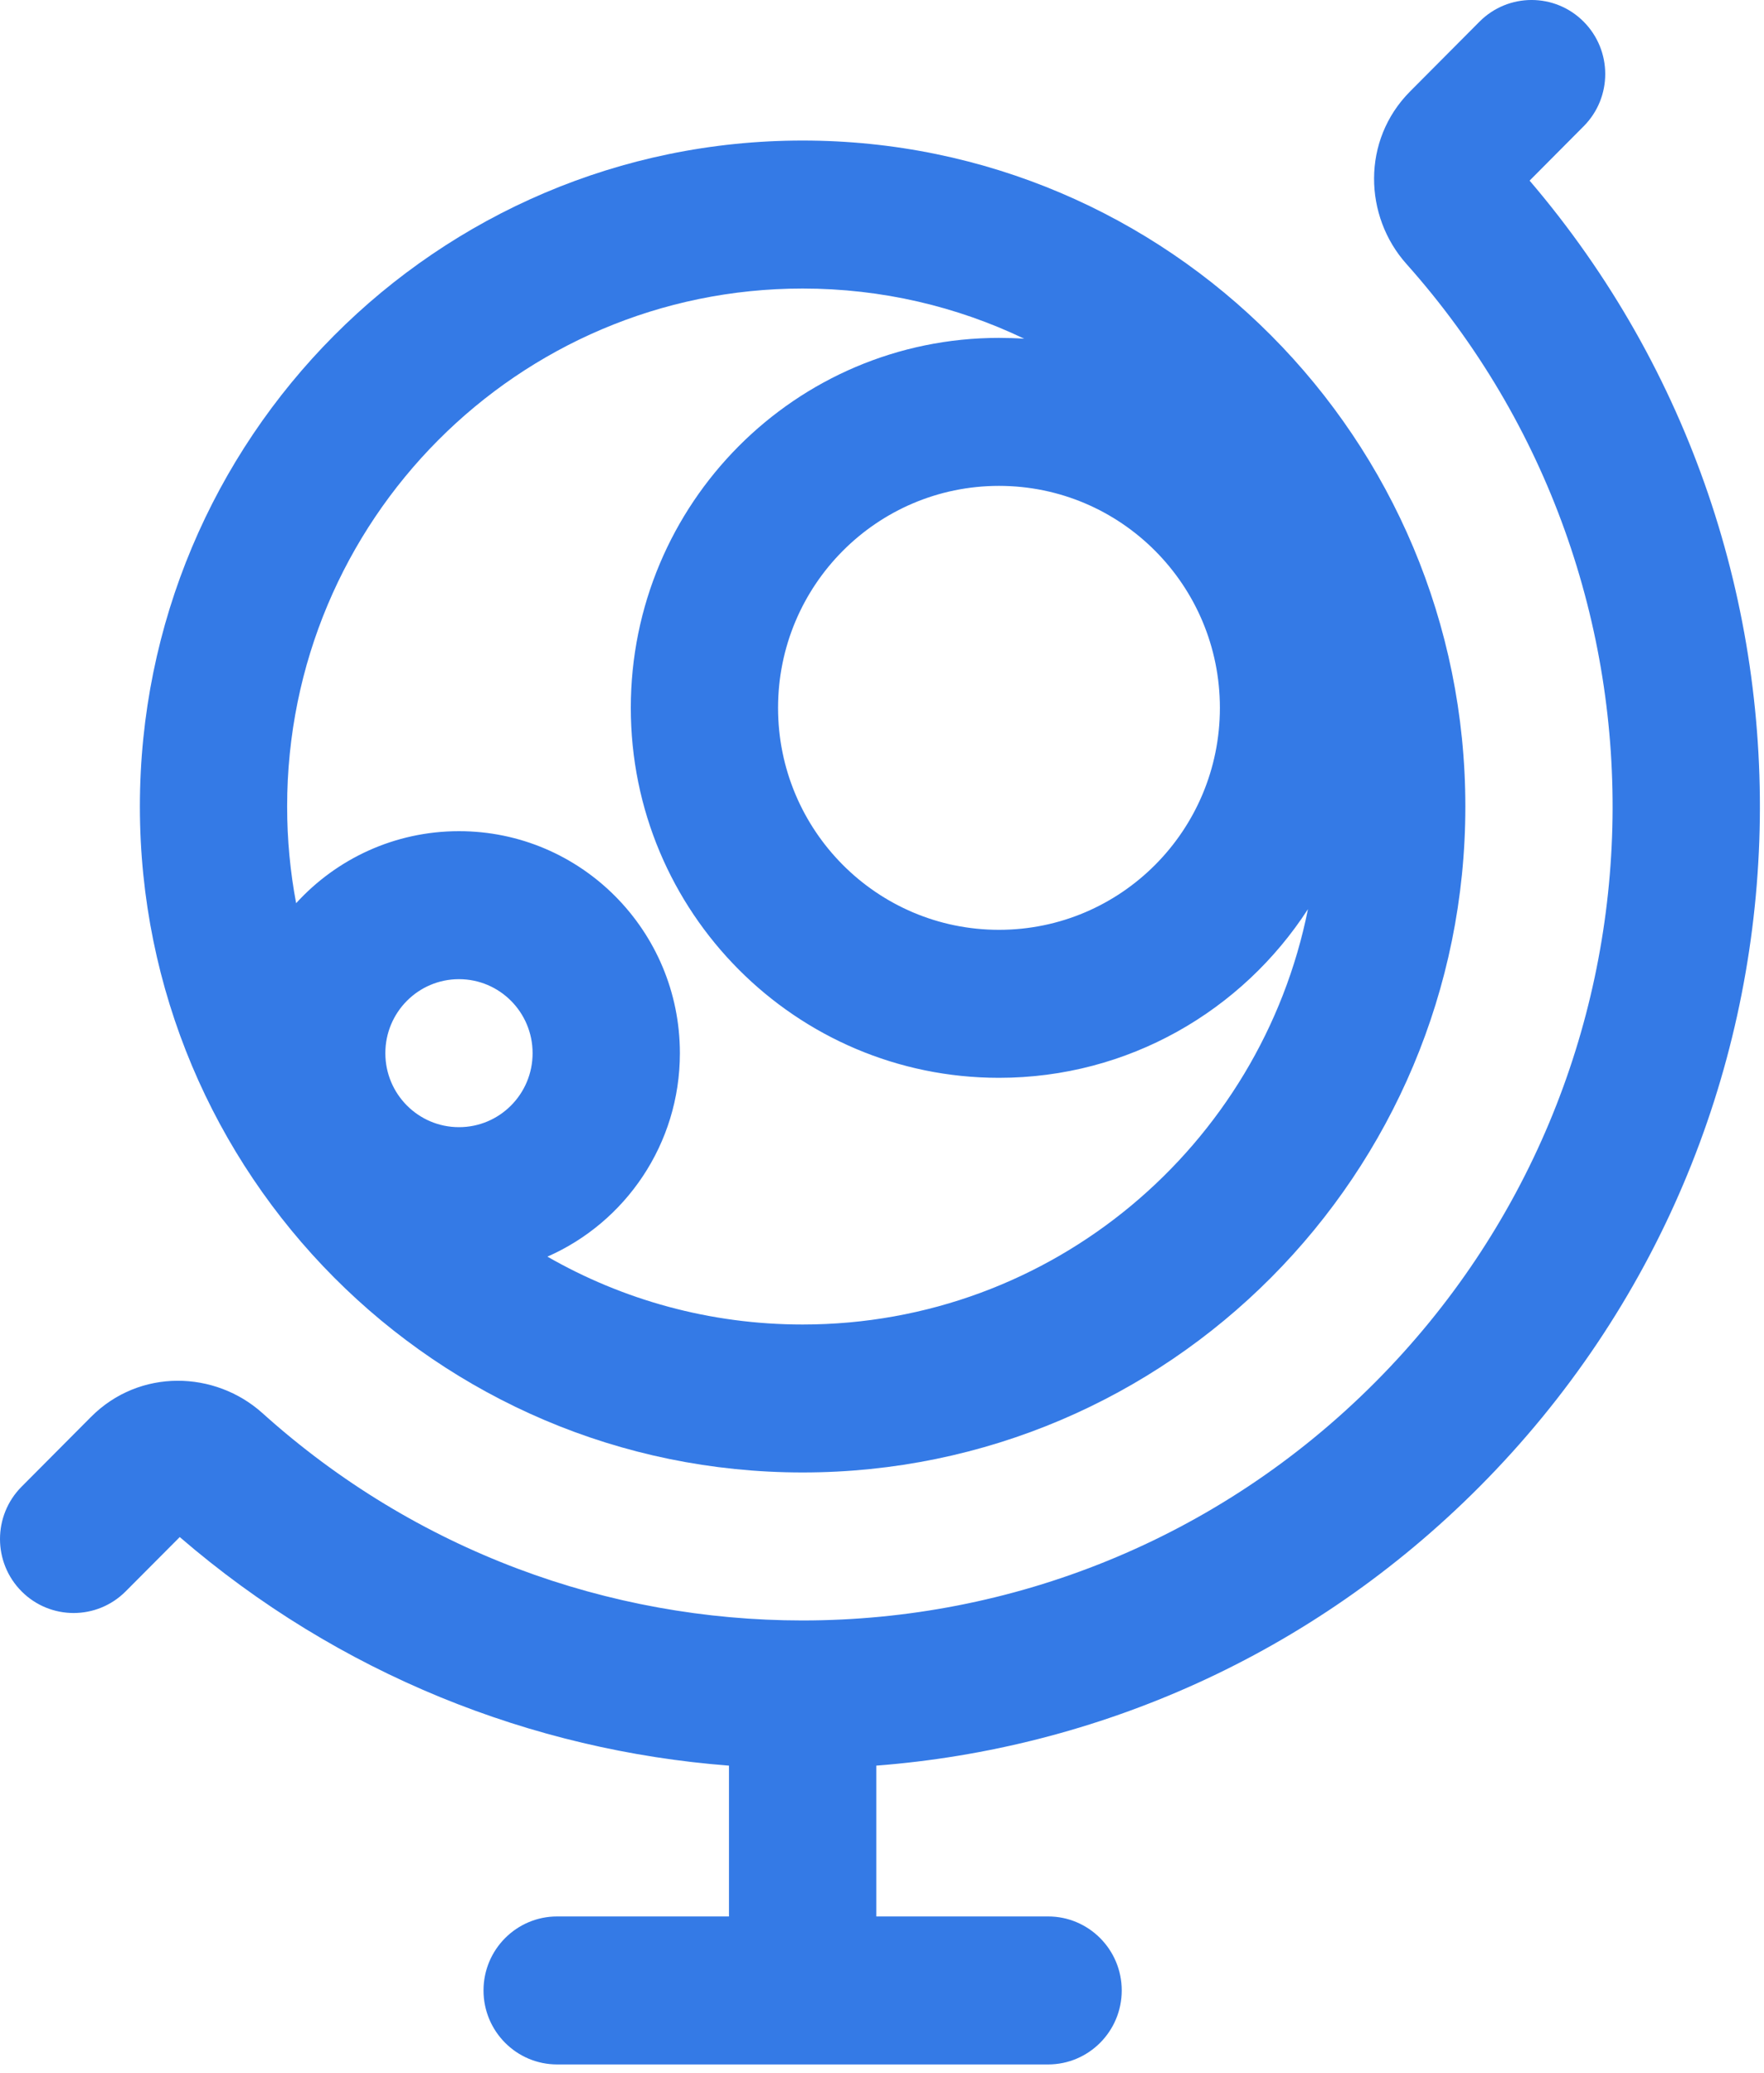 <svg width="40" height="47" viewBox="0 0 40 47" fill="none" xmlns="http://www.w3.org/2000/svg">
<path d="M35.91 0.491C36.563 1.147 36.563 2.209 35.91 2.864L34.685 4.096C42.008 12.667 41.629 25.594 33.549 33.713C29.735 37.545 24.856 39.654 19.87 40.038V43.458H23.766C24.688 43.458 25.436 44.209 25.436 45.136C25.436 46.063 24.688 46.814 23.766 46.814H12.634C11.712 46.814 10.964 46.063 10.964 45.136C10.964 44.209 11.712 43.458 12.634 43.458H16.53V40.038C12.063 39.694 7.682 37.966 4.076 34.855L2.85 36.086C2.198 36.741 1.141 36.741 0.489 36.086C-0.163 35.431 -0.163 34.368 0.489 33.713L2.063 32.131C3.166 31.023 4.88 31.079 5.954 32.047C9.432 35.178 13.812 36.745 18.193 36.746L18.2 36.746L18.207 36.746C22.905 36.744 27.603 34.942 31.188 31.34C38.118 24.376 38.352 13.229 31.89 5.983C30.928 4.904 30.872 3.182 31.975 2.073L33.549 0.491C34.201 -0.164 35.258 -0.164 35.91 0.491Z" fill="#347AE6"/>
<path fill-rule="evenodd" clip-rule="evenodd" d="M3.172 18.289C3.172 9.948 9.9 3.187 18.2 3.187C26.5 3.187 33.228 9.948 33.228 18.289C33.228 26.629 26.5 33.39 18.2 33.39C9.9 33.39 3.172 26.629 3.172 18.289ZM18.2 6.543C11.744 6.543 6.511 11.802 6.511 18.289C6.511 19.038 6.581 19.771 6.715 20.481C7.63 19.477 8.946 18.848 10.408 18.848C13.174 18.848 15.417 21.102 15.417 23.882C15.417 25.945 14.181 27.719 12.413 28.496C14.119 29.475 16.095 30.035 18.2 30.035C23.862 30.035 28.584 25.988 29.659 20.616C28.17 22.919 25.588 24.441 22.653 24.441C18.042 24.441 14.304 20.685 14.304 16.052C14.304 11.418 18.042 7.662 22.653 7.662C22.845 7.662 23.036 7.668 23.225 7.681C21.703 6.952 19.999 6.543 18.2 6.543ZM17.643 16.052C17.643 13.271 19.886 11.018 22.653 11.018C25.419 11.018 27.662 13.271 27.662 16.052C27.662 18.832 25.419 21.085 22.653 21.085C19.886 21.085 17.643 18.832 17.643 16.052ZM10.408 22.204C9.485 22.204 8.738 22.955 8.738 23.882C8.738 24.809 9.485 25.56 10.408 25.56C11.33 25.56 12.077 24.809 12.077 23.882C12.077 22.955 11.33 22.204 10.408 22.204Z" fill="#347AE6"/>
</svg>
